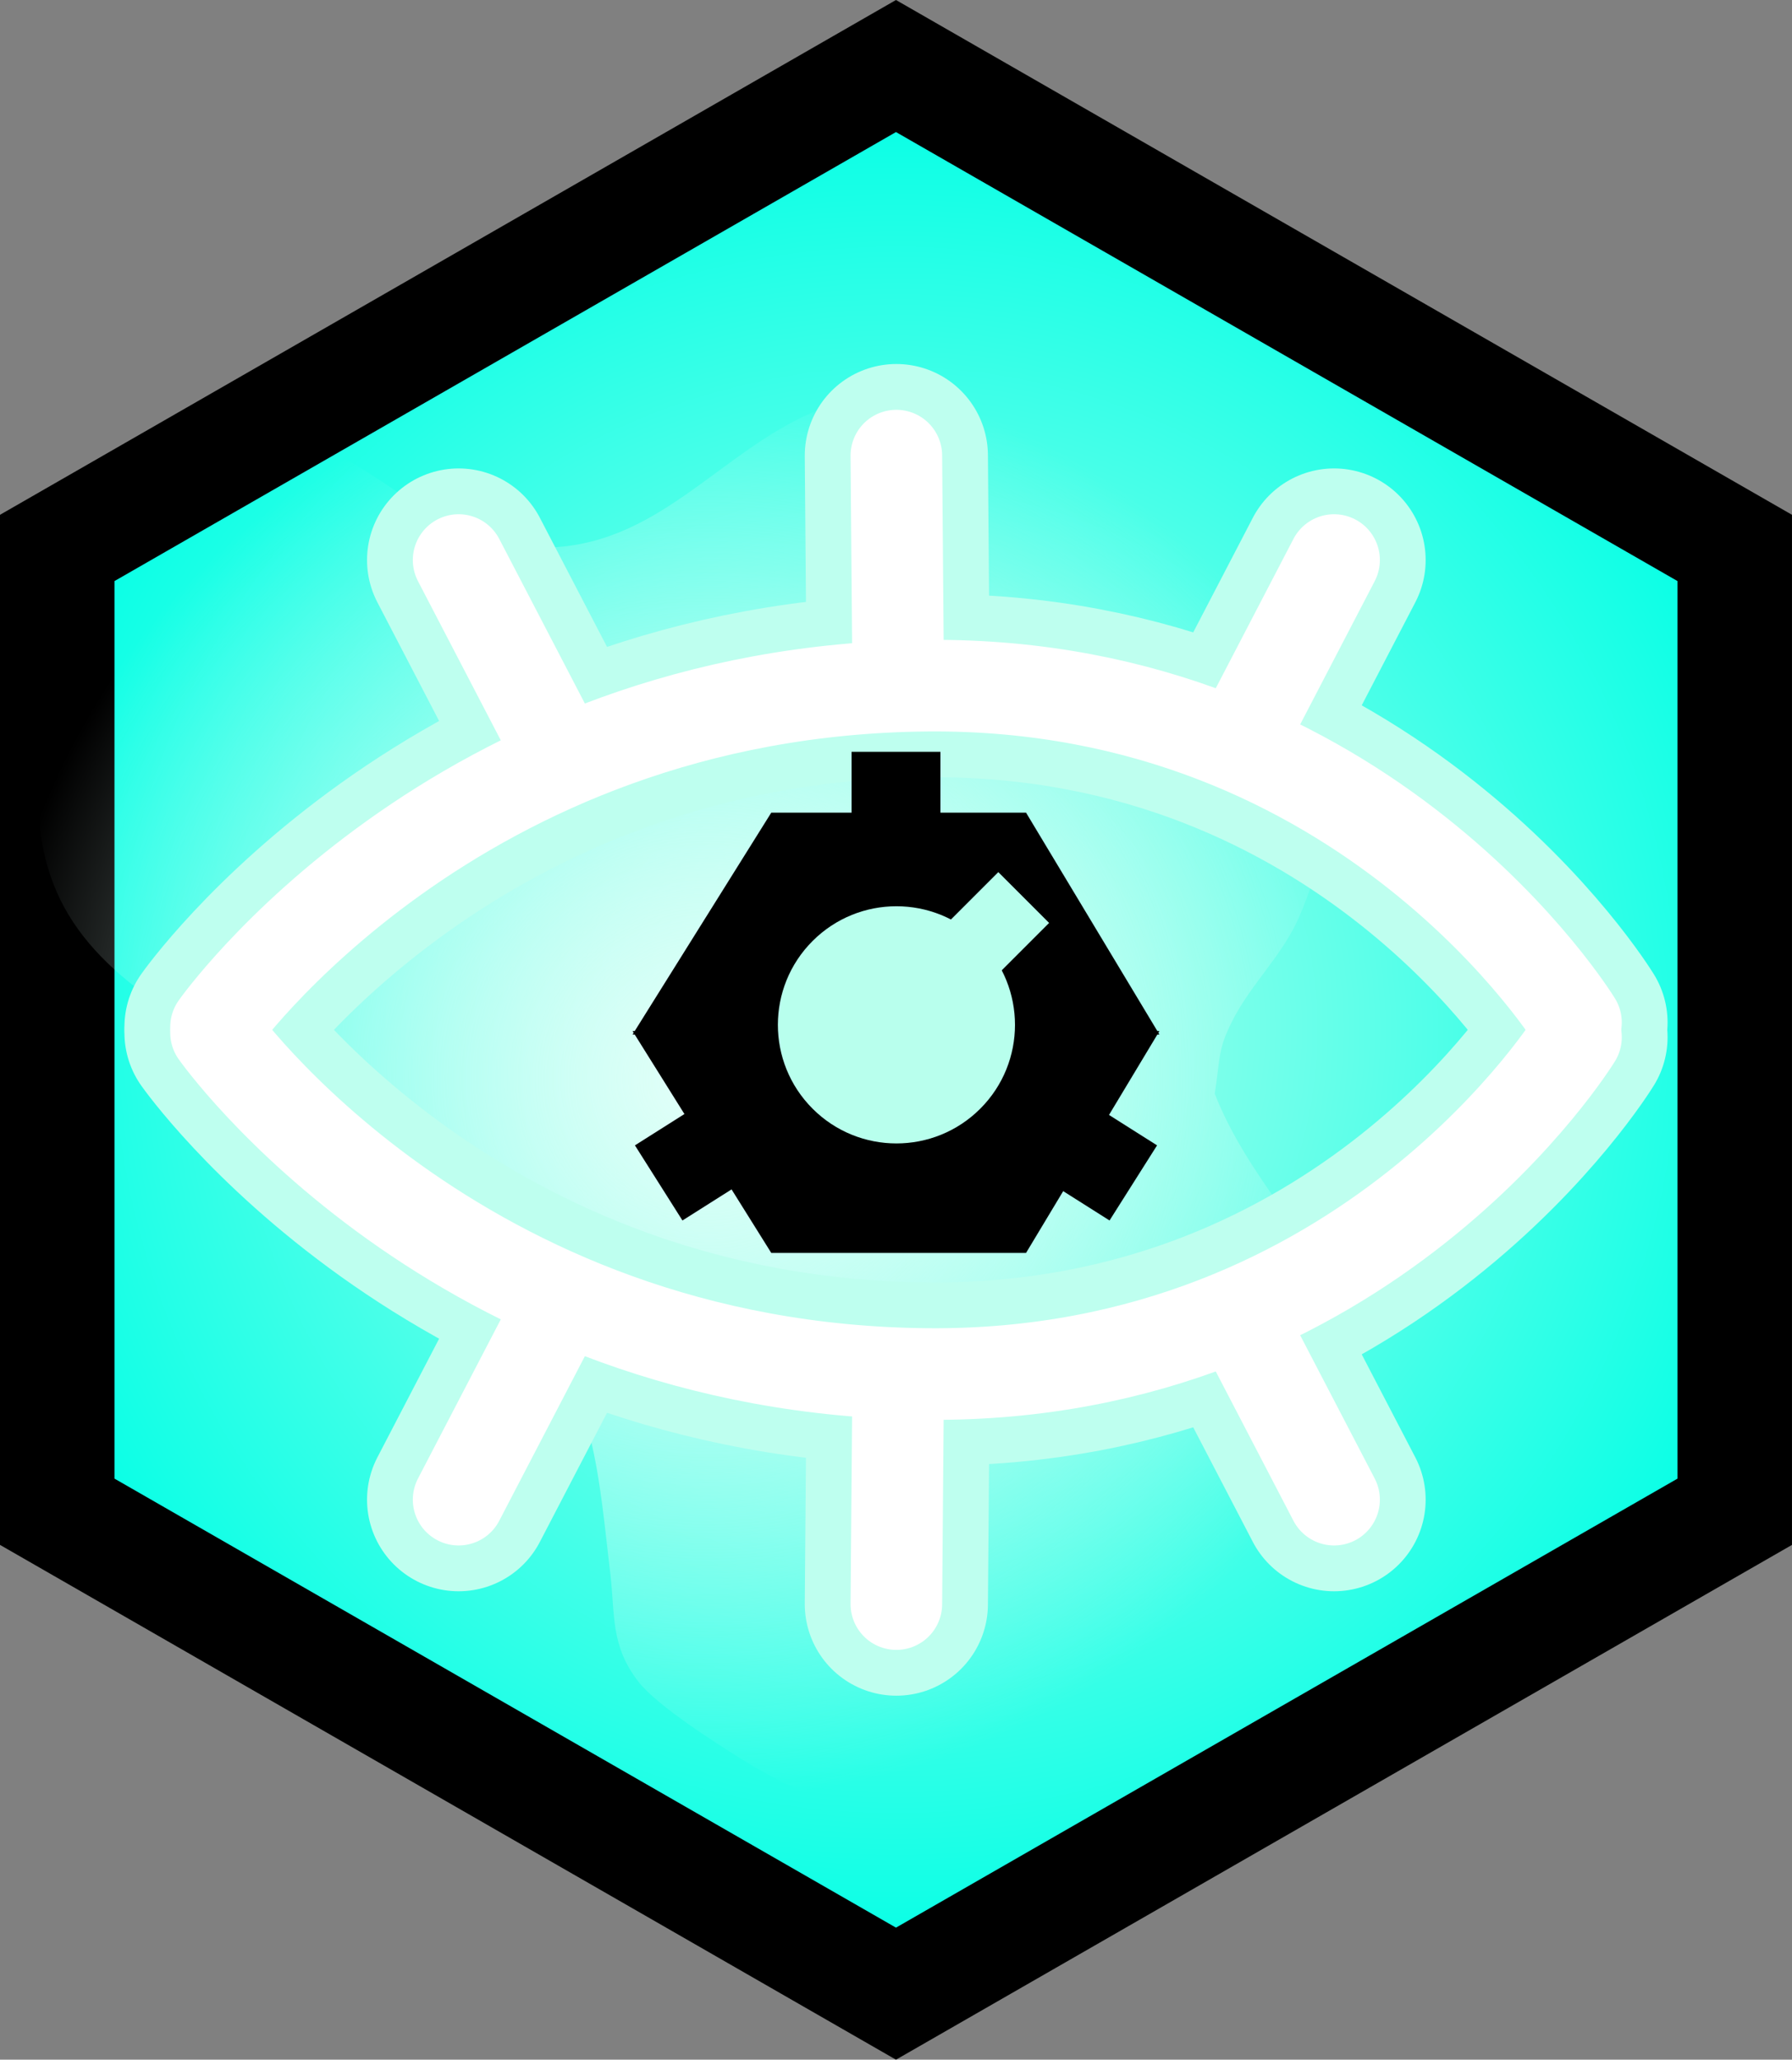 <svg version="1.1" xmlns="http://www.w3.org/2000/svg" xmlns:xlink="http://www.w3.org/1999/xlink" width="195.685" height="224.847" viewBox="0,0,195.685,224.847"><rect x="0" y="0" width="195.685" height="224.847" fill="#808080" stroke="none"/><defs><radialGradient cx="240" cy="180" r="105.216" gradientUnits="userSpaceOnUse" id="color-1"><stop offset="0" stop-color="#b8ffed"/><stop offset="1" stop-color="#00ffe5"/></radialGradient><radialGradient cx="219.509" cy="185.316" r="78.503" gradientUnits="userSpaceOnUse" id="color-2"><stop offset="0" stop-color="#e3fff8"/><stop offset="1" stop-color="#e3fff8" stop-opacity="0"/></radialGradient></defs><g transform="translate(-142.158,-67.576)"><g data-paper-data="{&quot;isPaintingLayer&quot;:true}" fill-rule="nonzero" stroke-linejoin="miter" stroke-miterlimit="10" stroke-dasharray="" stroke-dashoffset="0" style="mix-blend-mode: normal"><path d="M148.408,127.393l91.59,-52.609l91.594,52.609v105.214l-91.594,52.609l-91.59,-52.609z" fill="url(#color-1)" stroke="#000000" stroke-width="12.5" stroke-linecap="butt"/><path d="M157.889,120.821c0.454,-1.887 2.586,-2.283 2.586,-2.283l1.082,-0.189c5.162,-1.4 9.808,-3.853 15.326,-1.995c3.316,1.117 7.422,4.143 10.371,6.054c1.871,1.213 3.227,3.338 5.352,4.015c1.087,0.346 8.584,0.969 9.886,0.905c12.134,-0.594 18.778,-11.041 29.417,-15.154c1.925,-0.845 3.71,-2.14 5.775,-2.536c8.344,-1.601 17.626,2.953 24.757,6.499c12.728,6.331 25.016,19.452 25.343,34.532c0.118,5.426 -1.614,12.062 -3.768,17.018c-1.831,4.21 -5.259,7.299 -7.303,11.357c-1.59,3.157 -1.282,3.871 -1.905,7.932c3.629,9.301 11.134,16.086 14.913,25.235c2.739,6.633 2.096,13.27 1.138,20.157c-1.388,9.974 -3.147,24.207 -11.648,31.061c-3.93,3.168 -8.62,4.832 -13.439,6.027c-2.963,0.735 -6.126,0.677 -9.153,0.285c-11.857,-1.65 -23.06,-3.653 -33.385,-10.066c-2.806,-1.743 -9.333,-5.902 -11.336,-8.481c-3.117,-4.013 -2.549,-7.283 -3.108,-11.943c-0.575,-4.799 -1.03,-10.09 -2.184,-14.769c-2.122,-8.603 -7.57,-16.58 -12.701,-23.691c-6.416,-5.559 -12.797,-10.483 -20.035,-14.95c-8.445,-5.213 -19.803,-10.104 -24.752,-19.321c-4.153,-7.734 -2.97,-16.877 -1.04,-25.089c1.639,-6.976 5.945,-13.1 8.96,-19.494c0,0 0.279,-0.59 0.85,-1.116z" fill="url(#color-2)" stroke="none" stroke-width="0.5" stroke-linecap="butt"/><g fill="none" stroke="#beffef" stroke-width="20" stroke-linecap="round"><g><path d="M165.746,179.687c0,0 25.927,-36.871 77.804,-37.26c47.999,-0.36 70.704,36.766 70.704,36.766"/><g><path d="M240.038,117.313l0.2,24.6"/><path d="M202.438,148.313l-10.2,-19.6"/><path d="M287.838,128.713l-10.2,19.6" data-paper-data="{&quot;index&quot;:null}"/></g></g><g data-paper-data="{&quot;index&quot;:null}"><path d="M314.254,180.807c0,0 -22.705,37.126 -70.704,36.766c-51.877,-0.389 -77.804,-37.26 -77.804,-37.26"/><g><path d="M240.038,242.687l0.2,-24.6"/><path d="M192.238,231.287l10.2,-19.6"/><path d="M277.638,211.687l10.2,19.6" data-paper-data="{&quot;index&quot;:null}"/></g></g></g><g fill="none" stroke="#ffffff" stroke-width="10" stroke-linecap="round"><g><path d="M165.746,179.687c0,0 25.927,-36.871 77.804,-37.26c47.999,-0.36 70.704,36.766 70.704,36.766"/><g><path d="M240.238,141.913l-0.2,-24.6"/><path d="M202.438,148.313l-10.2,-19.6"/><path d="M287.838,128.713l-10.2,19.6" data-paper-data="{&quot;index&quot;:null}"/></g></g><g data-paper-data="{&quot;index&quot;:null}"><path d="M314.254,180.807c0,0 -22.705,37.126 -70.704,36.766c-51.877,-0.389 -77.804,-37.26 -77.804,-37.26"/><g><path d="M240.238,218.087l-0.2,24.6"/><path d="M202.438,211.687l-10.2,19.6"/><path d="M277.638,211.687l10.2,19.6" data-paper-data="{&quot;index&quot;:null}"/></g></g></g><g fill="#000000" stroke="none" stroke-linecap="butt"><g stroke-width="0"><path d="M226.38,204.351l-15.149,-24.221l57.538,-0l-14.567,24.221z"/><path d="M254.202,156.291l14.567,24.221h-57.538l15.149,-24.221z" data-paper-data="{&quot;index&quot;:null}"/></g><g stroke-width="0"><path d="M218.259,180.346c0,-12.007 9.734,-21.741 21.741,-21.741c12.007,0 21.741,9.734 21.741,21.741c0,12.007 -9.734,21.741 -21.741,21.741c-12.007,0 -21.741,-9.734 -21.741,-21.741z"/><path d="M218.259,180.346c0,-12.007 9.734,-21.741 21.741,-21.741c12.007,0 21.741,9.734 21.741,21.741c0,12.007 -9.734,21.741 -21.741,21.741c-12.007,0 -21.741,-9.734 -21.741,-21.741z"/></g><path d="M235.148,149.649h9.704v14.75h-9.704z" stroke-width="NaN"/><path d="M250.854,192.923l5.189,-8.2l12.465,7.887l-5.189,8.2z" data-paper-data="{&quot;index&quot;:null}" stroke-width="NaN"/><path d="M216.681,200.81l-5.189,-8.2l12.465,-7.887l5.189,8.2z" data-paper-data="{&quot;index&quot;:null}" stroke-width="NaN"/></g><g fill="#b8ffed" stroke-linecap="butt"><path d="M230.893,188.608c-5.056,-5.056 -5.056,-13.253 0,-18.309c5.056,-5.056 13.253,-5.056 18.309,0c5.056,5.056 5.056,13.253 0,18.309c-5.056,5.056 -13.253,5.056 -18.309,0z" stroke="none" stroke-width="0"/><path d="M232.399,187.102c-4.224,-4.224 -4.224,-11.073 0,-15.298c4.224,-4.224 11.073,-4.224 15.298,0c4.224,4.224 4.224,11.073 0,15.298c-4.224,4.224 -11.073,4.224 -15.298,0z" stroke="none" stroke-width="0"/><path d="M247.154,177.895l-5.548,-5.548l9.566,-9.566l5.548,5.548z" stroke="none" stroke-width="0"/><path d="M233.964,185.536c-3.36,-3.36 -3.36,-8.807 0,-12.167c3.36,-3.36 8.807,-3.36 12.167,0c3.36,3.36 3.36,8.807 0,12.167c-3.36,3.36 -8.807,3.36 -12.167,0z" stroke="#b8ffed" stroke-width="2.5"/></g></g></g></svg>